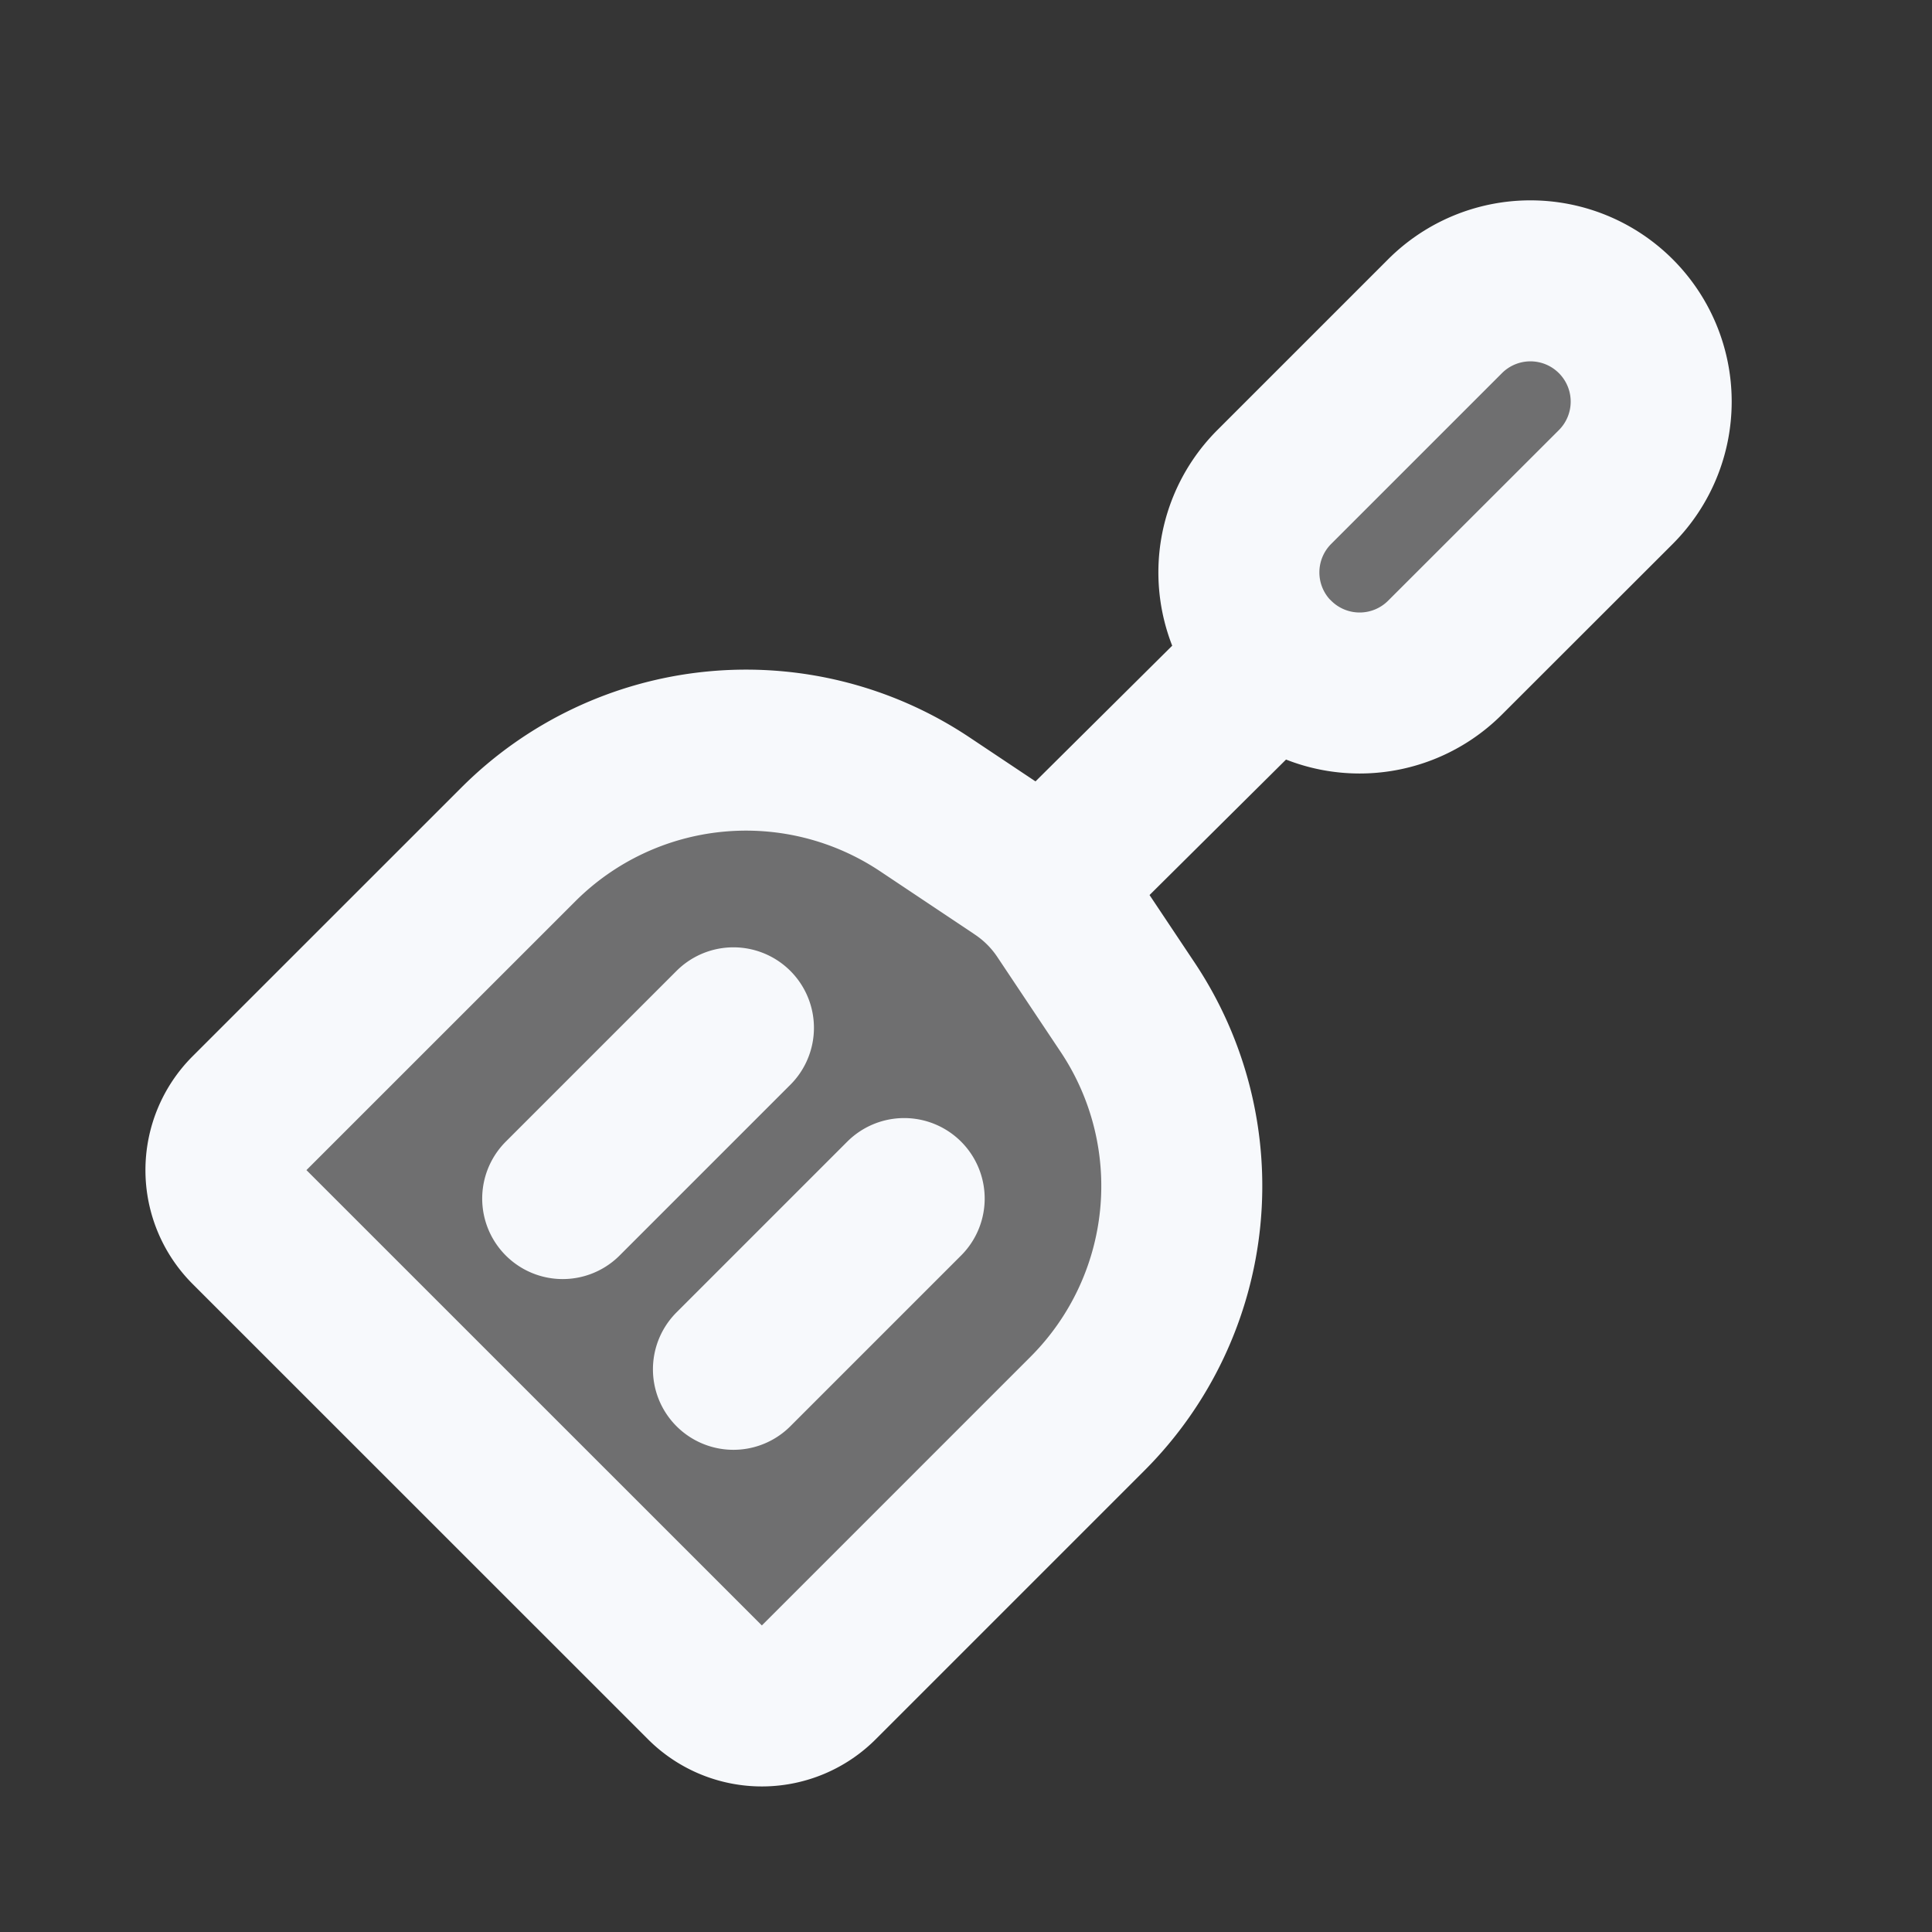 <svg xmlns="http://www.w3.org/2000/svg" width="24" height="24" fill="none"><rect width="100%" height="100%" fill="#333333" stroke="none"/><path fill="#fff" fill-opacity=".01" d="M24 0v24H0V0z"/><g fill="#F7F9FC" opacity=".3"><path d="M6.439 10.49a4 4 0 0 1 5.047-.5l1.181.788a2 2 0 0 1 .555.555l.788 1.181a4 4 0 0 1-.5 5.047L10.172 20.9a1 1 0 0 1-1.414 0L3.1 15.242a1 1 0 0 1 0-1.414zM17.95 3.929A1.5 1.5 0 1 1 20.07 6.05L17.95 8.171a1.5 1.5 0 1 1-2.121-2.121z"/></g><path stroke="#F7F9FC" stroke-linecap="round" stroke-linejoin="round" stroke-width="2" d="M15.829 8.172 12.99 10.99m-6 3.899 2.121-2.121m0 4.242 2.121-2.121M15.83 8.17a1.5 1.5 0 0 0 2.12 0l2.122-2.12a1.5 1.5 0 0 0 0-2.122v0a1.5 1.5 0 0 0-2.121 0L15.829 6.05a1.5 1.5 0 0 0 0 2.121m-3.162 2.607-1.181-.788a4 4 0 0 0-5.047.5L3.1 13.828a1 1 0 0 0 0 1.415l5.657 5.656a1 1 0 0 0 1.414 0l3.338-3.338a4 4 0 0 0 .5-5.047l-.788-1.181a2 2 0 0 0-.555-.555"/></svg>